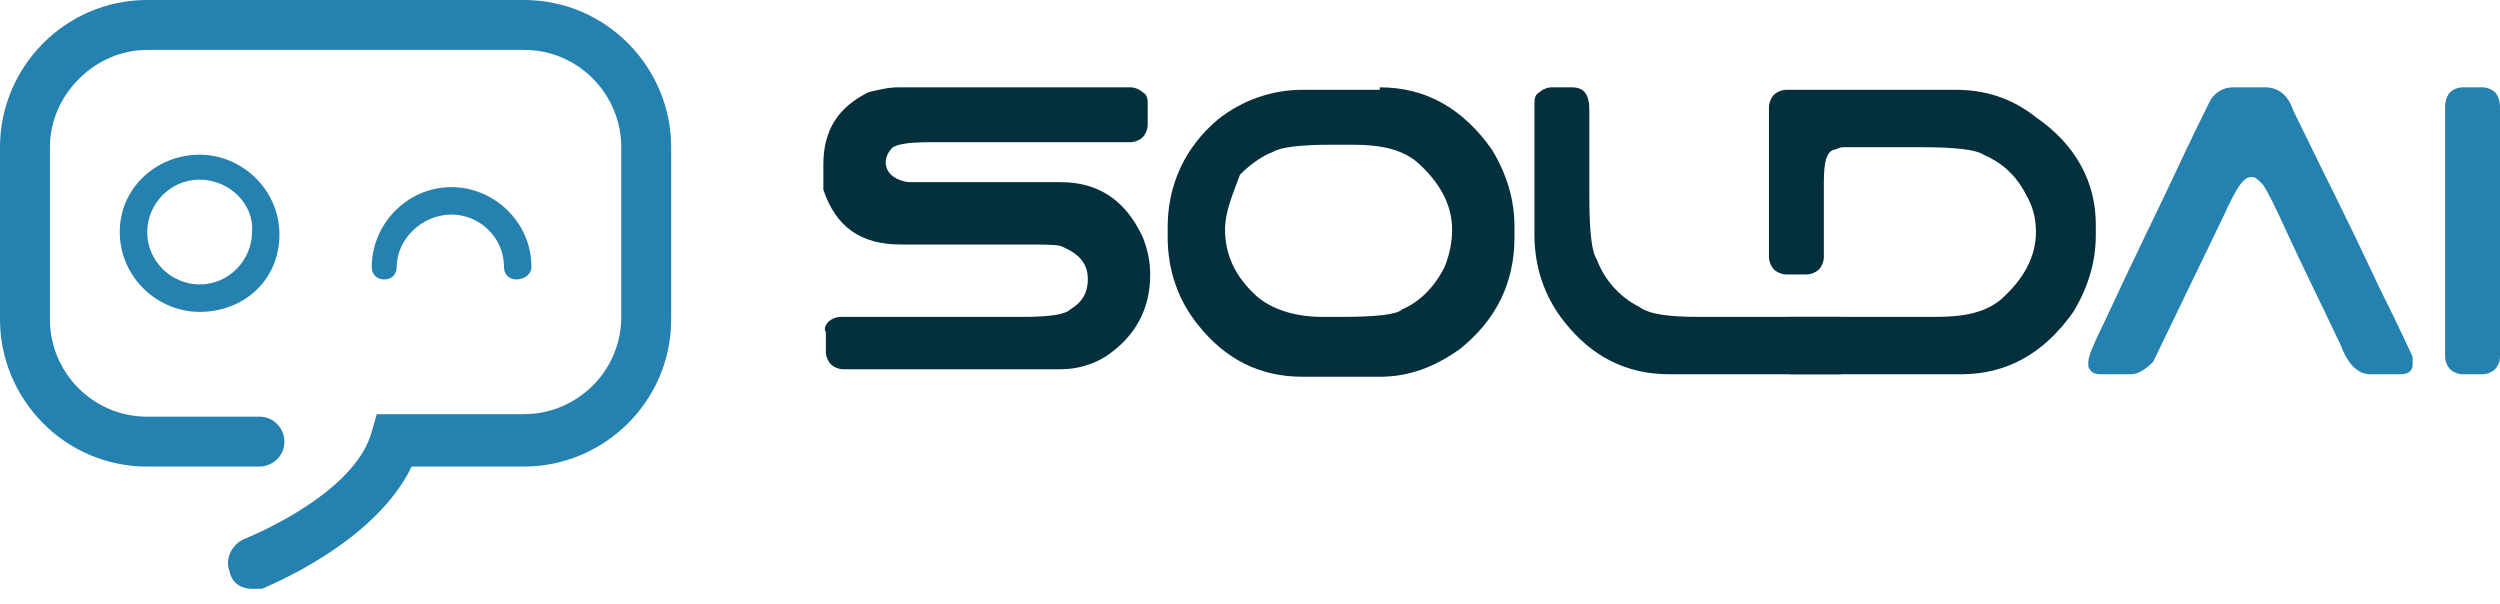 <svg width="120" height="29" viewBox="0 0 120 29" fill="none" xmlns="http://www.w3.org/2000/svg">
<path d="M39.761 15.449C39.88 15.329 40.12 15.21 40.359 15.21H49.102C50.419 15.21 51.138 15.09 51.377 14.85C51.976 14.491 52.216 14.012 52.216 13.413C52.216 12.695 51.856 12.216 51.018 11.856C50.898 11.736 50.18 11.736 49.102 11.736H43.234C41.317 11.736 40.12 10.898 39.521 9.102C39.521 8.623 39.521 8.263 39.521 7.904C39.521 6.228 40.24 5.15 41.677 4.431C42.156 4.311 42.635 4.192 43.114 4.192H54.252C54.491 4.192 54.731 4.311 54.85 4.431C55.09 4.551 55.09 4.79 55.09 5.03V5.988C55.09 6.228 54.97 6.467 54.85 6.587C54.731 6.707 54.491 6.826 54.252 6.826H44.671C43.473 6.826 42.874 6.946 42.755 7.186C42.635 7.305 42.515 7.545 42.515 7.784C42.515 8.263 42.874 8.623 43.593 8.743C43.832 8.743 44.311 8.743 44.91 8.743H50.898C52.695 8.743 54.012 9.581 54.85 11.377C55.09 11.976 55.21 12.575 55.21 13.174C55.21 14.85 54.491 16.168 53.054 17.126C52.455 17.485 51.737 17.725 50.898 17.725H40.479C40.24 17.725 40 17.605 39.88 17.485C39.761 17.365 39.641 17.126 39.641 16.886V15.928C39.521 15.808 39.641 15.569 39.761 15.449Z" fill="#042F3D"/>
<path d="M66.228 4.192C68.383 4.192 70.18 5.15 71.617 7.186C72.335 8.383 72.695 9.581 72.695 10.898V11.377C72.695 13.533 71.856 15.329 70.06 16.767C68.862 17.605 67.665 18.084 66.228 18.084H62.515C60.479 18.084 58.802 17.245 57.485 15.569C56.527 14.371 56.048 12.934 56.048 11.377V10.898C56.048 8.862 56.886 7.066 58.443 5.749C59.641 4.79 61.078 4.311 62.515 4.311H66.228V4.192ZM58.802 11.018C58.802 12.216 59.281 13.293 60.359 14.252C61.078 14.85 62.156 15.21 63.473 15.21H64.431C66.108 15.21 67.066 15.09 67.305 14.85C68.144 14.491 68.862 13.773 69.341 12.814C69.581 12.216 69.701 11.617 69.701 11.018C69.701 9.82 69.102 8.743 68.024 7.784C67.305 7.186 66.347 6.946 64.91 6.946H63.952C62.395 6.946 61.437 7.066 61.078 7.305C60.718 7.425 60.12 7.784 59.521 8.383C59.162 9.341 58.802 10.18 58.802 11.018Z" fill="#042F3D"/>
<path d="M73.892 4.431C74.012 4.311 74.252 4.192 74.491 4.192H75.449C76.048 4.192 76.288 4.551 76.288 5.269V9.461C76.288 11.138 76.407 12.096 76.647 12.455C77.006 13.413 77.725 14.252 78.683 14.73C79.162 15.09 80.12 15.21 81.557 15.21H88.264C88.503 15.21 88.743 15.329 88.862 15.449C88.982 15.569 89.102 15.808 89.102 16.048V17.006C89.102 17.245 88.982 17.485 88.862 17.605C88.743 17.844 88.623 17.964 88.264 17.964H80.12C78.084 17.964 76.407 17.126 75.09 15.449C74.132 14.252 73.653 12.814 73.653 11.258V5.03C73.653 4.79 73.653 4.551 73.892 4.431Z" fill="#042F3D"/>
<path d="M85.03 17.006V16.048C85.03 15.808 85.15 15.569 85.269 15.449C85.389 15.329 85.629 15.21 85.868 15.21H92.934C94.371 15.21 95.329 14.97 96.048 14.371C97.126 13.413 97.725 12.335 97.725 11.138C97.725 10.539 97.605 9.94 97.246 9.341C96.766 8.383 96.048 7.784 95.21 7.425C94.85 7.186 93.892 7.066 92.216 7.066H89.222C88.982 7.066 88.743 7.066 88.503 7.066C88.263 7.066 88.144 7.186 88.024 7.186C87.665 7.305 87.545 7.784 87.545 8.743V12.335C87.545 12.575 87.425 12.814 87.305 12.934C87.186 13.054 86.946 13.174 86.707 13.174H85.749C85.509 13.174 85.269 13.054 85.15 12.934C85.03 12.814 84.91 12.575 84.91 12.335V5.15C84.91 4.91 85.03 4.671 85.15 4.551C85.269 4.431 85.509 4.311 85.749 4.311H93.892C95.21 4.311 96.527 4.671 97.725 5.629C99.641 6.946 100.599 8.743 100.599 10.778V11.258C100.599 12.575 100.239 13.772 99.521 14.97C98.084 17.006 96.287 17.964 94.132 17.964H85.988C85.749 17.964 85.509 17.844 85.389 17.724C85.15 17.485 85.03 17.365 85.03 17.006Z" fill="#042F3D"/>
<path d="M108.743 4.192C109.341 4.192 109.82 4.551 110.06 5.269C112.216 9.701 112.335 9.82 114.251 13.892C115.21 15.808 115.689 16.886 115.808 17.126C115.808 17.245 115.808 17.245 115.808 17.365V17.485C115.808 17.844 115.569 17.964 115.21 17.964H113.772C113.174 17.964 112.695 17.485 112.335 16.527C111.257 14.252 110.419 12.575 109.82 11.258C109.222 9.94 108.862 9.222 108.623 8.862C108.383 8.623 108.263 8.503 108.144 8.503H108.024C107.665 8.503 107.305 9.102 106.707 10.419L103.353 17.365C102.994 17.725 102.635 17.964 102.275 17.964H100.838C100.479 17.964 100.359 17.844 100.239 17.605V17.485V17.365C100.239 17.126 100.479 16.527 100.958 15.569C102.395 12.455 103.593 10.06 104.431 8.263C105.269 6.467 105.868 5.269 106.108 4.79C106.347 4.431 106.707 4.192 107.186 4.192H108.743Z" fill="#2581AF"/>
<path d="M117.605 4.431C117.725 4.311 117.964 4.192 118.204 4.192H119.162C119.401 4.192 119.641 4.311 119.76 4.431C119.88 4.551 120 4.79 120 5.15V17.126C120 17.365 119.88 17.605 119.76 17.725C119.641 17.844 119.401 17.964 119.162 17.964H118.204C117.964 17.964 117.725 17.844 117.605 17.725C117.485 17.605 117.365 17.365 117.365 17.126V5.15C117.365 4.79 117.485 4.551 117.605 4.431Z" fill="#2581AF"/>
<path d="M12.096 28.264C11.617 28.264 11.138 28.024 11.018 27.425C10.778 26.826 11.138 26.108 11.736 25.868C13.174 25.27 17.126 23.353 17.844 20.719L18.084 19.88H25.15C27.665 19.88 29.82 17.844 29.82 15.21V7.066C29.82 4.551 27.784 2.395 25.15 2.395H7.066C4.551 2.395 2.395 4.551 2.395 7.066V15.329C2.395 17.844 4.431 20 7.066 20H12.455C13.174 20 13.653 20.599 13.653 21.198C13.653 21.916 13.054 22.395 12.455 22.395H7.066C3.114 22.395 0 19.162 0 15.329V7.066C0 3.234 3.114 0 7.066 0H25.15C29.102 0 32.216 3.234 32.216 7.066V15.329C32.216 19.281 28.982 22.395 25.15 22.395H19.761C17.964 26.108 12.814 28.144 12.575 28.264C12.455 28.264 12.335 28.264 12.096 28.264Z" fill="#2581AF"/>
<path d="M9.581 14.97C7.545 14.97 5.749 13.293 5.749 11.138C5.749 8.982 7.545 7.425 9.581 7.425C11.617 7.425 13.413 9.102 13.413 11.258C13.413 13.413 11.737 14.97 9.581 14.97ZM9.581 8.623C8.144 8.623 7.066 9.82 7.066 11.138C7.066 12.575 8.264 13.653 9.581 13.653C11.018 13.653 12.096 12.455 12.096 11.138C12.216 9.82 11.018 8.623 9.581 8.623Z" fill="#2581AF"/>
<path d="M24.79 13.413C24.431 13.413 24.192 13.174 24.192 12.814C24.192 11.377 22.994 10.299 21.677 10.299C20.239 10.299 19.042 11.497 19.042 12.814C19.042 13.174 18.802 13.413 18.443 13.413C18.084 13.413 17.844 13.174 17.844 12.814C17.844 10.778 19.521 8.982 21.677 8.982C23.712 8.982 25.509 10.659 25.509 12.814C25.509 13.174 25.15 13.413 24.79 13.413Z" fill="#2581AF"/>
</svg>
